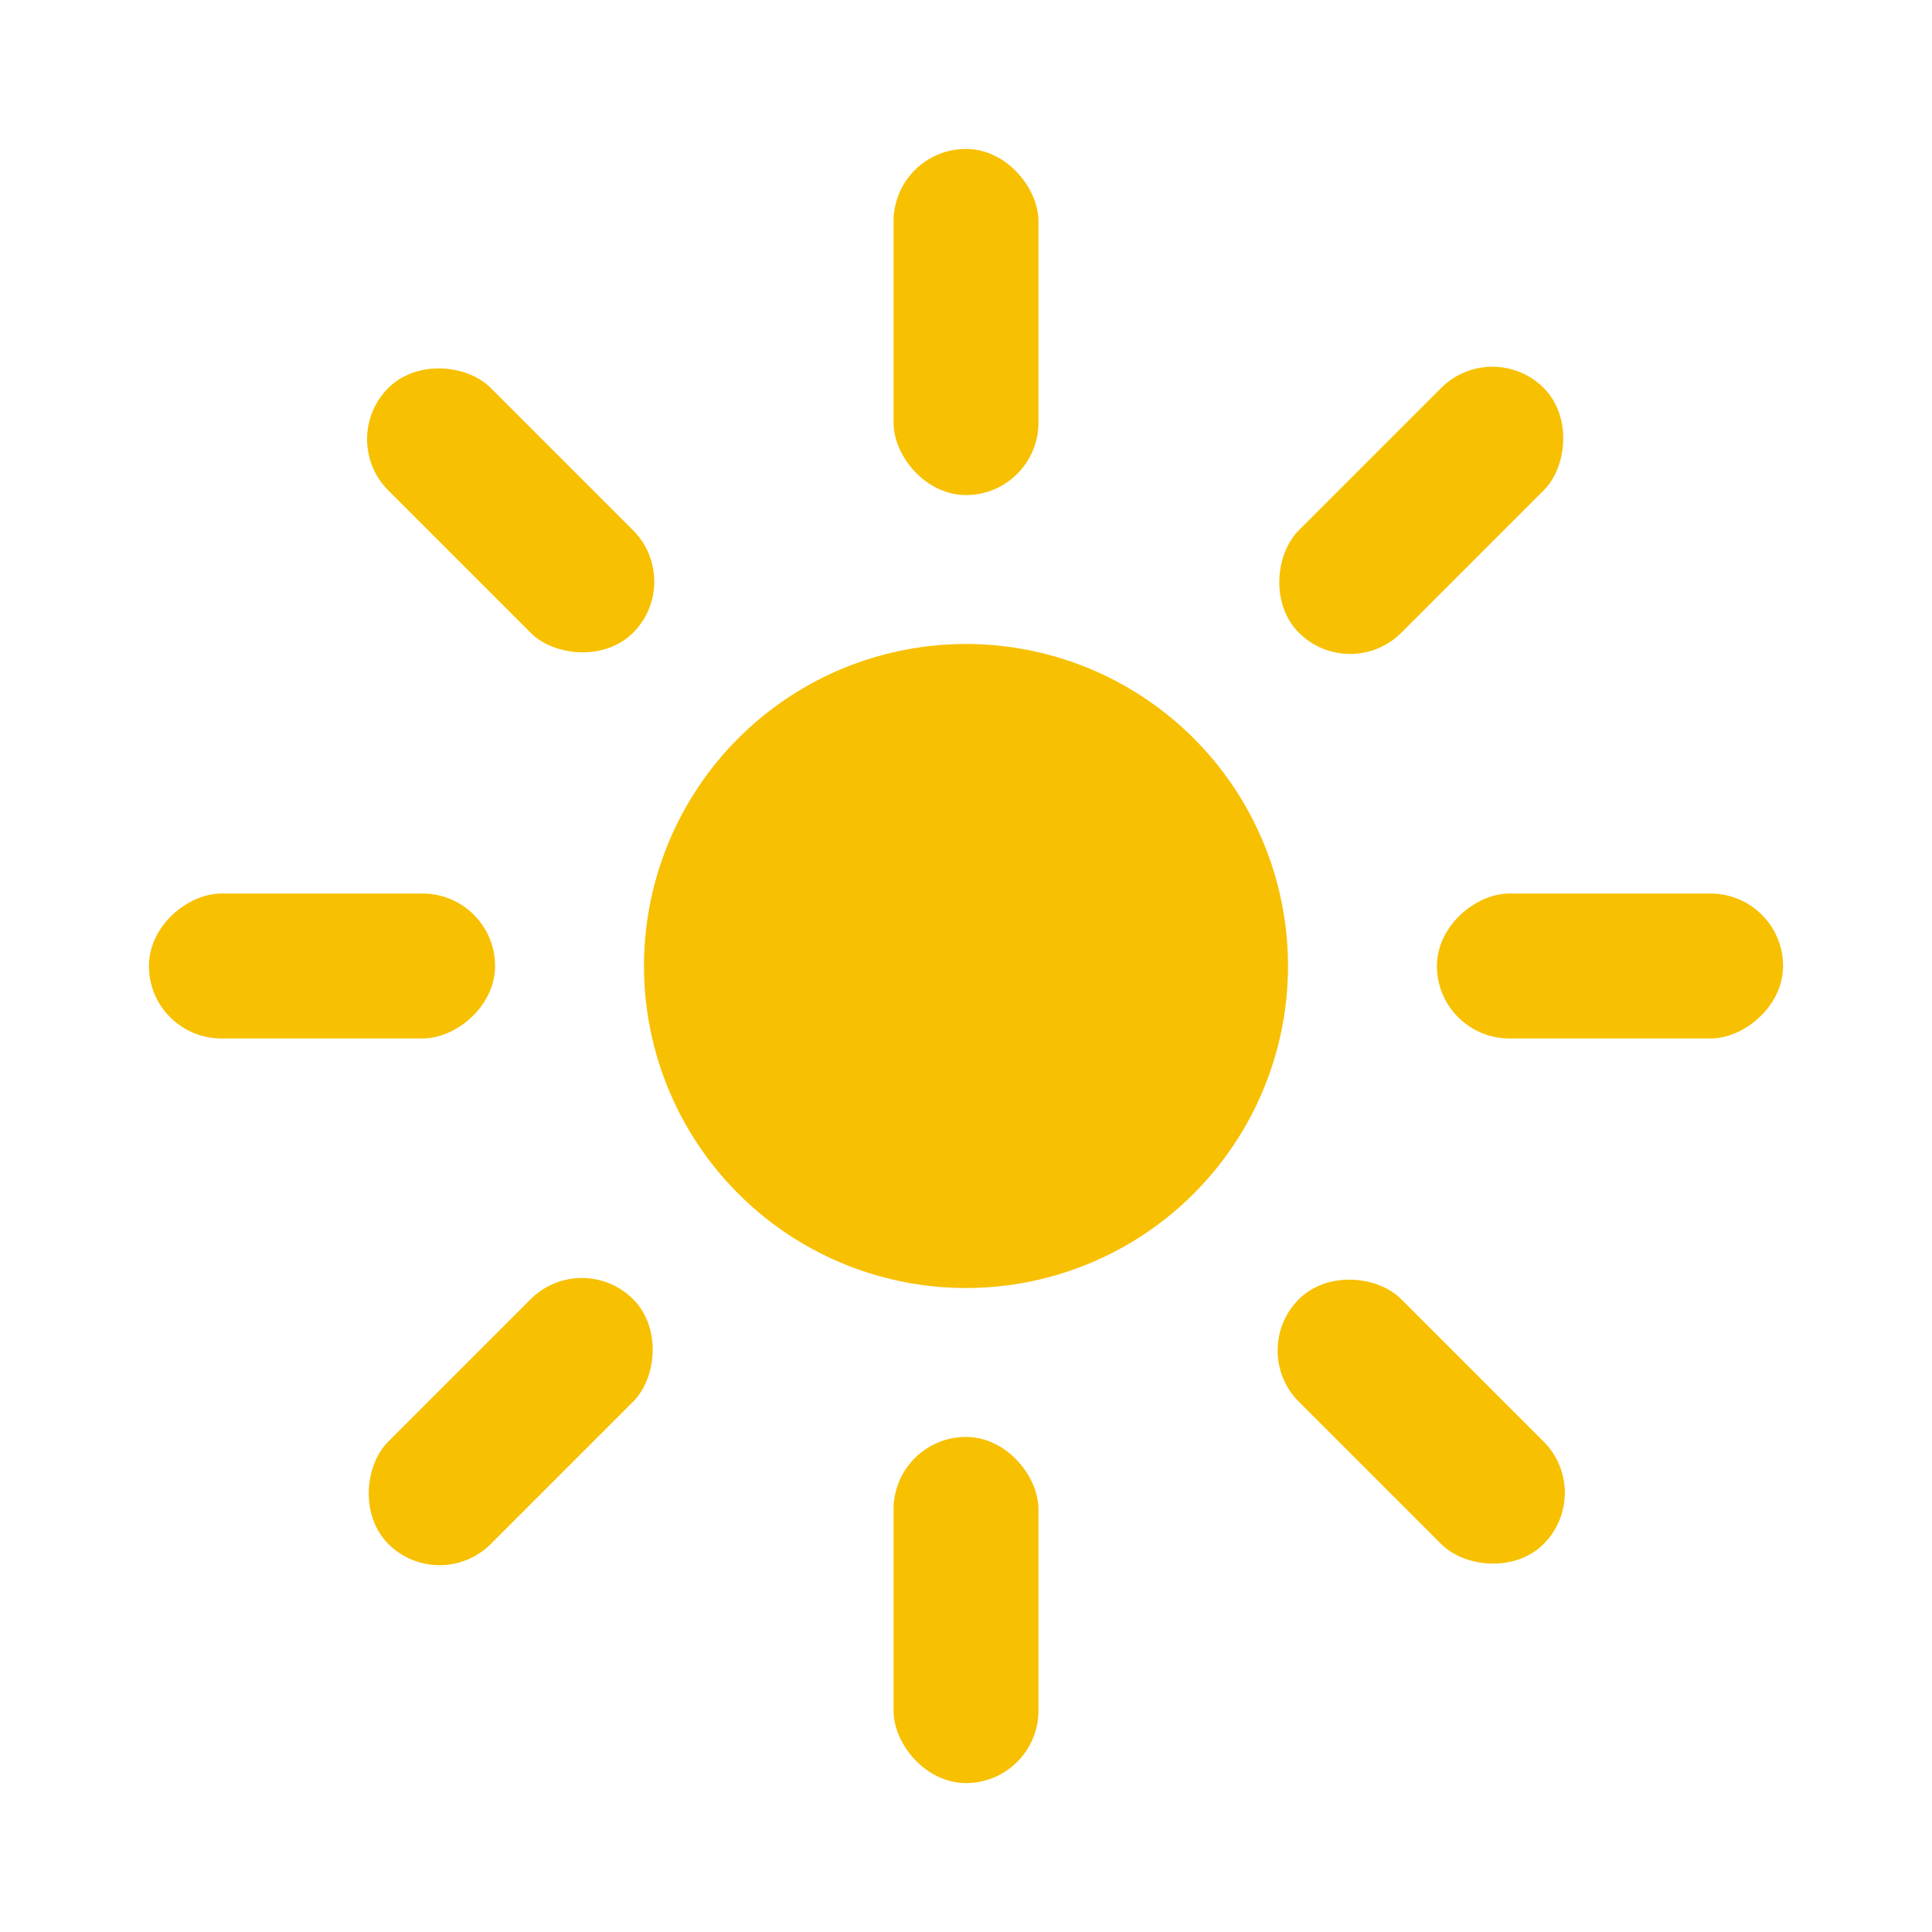 <svg id="Ebene_1" data-name="Ebene 1"
    xmlns="http://www.w3.org/2000/svg" viewBox="0 0 24 24">
    <defs>
        <style>.cls-1{fill:#f7c002;}.cls-2{fill:#f7c000;stroke:#f7c000;stroke-miterlimit:10;stroke-width:0.3px;}</style>
    </defs>
    <path id="Pfad_7565" data-name="Pfad 7565" class="cls-1" d="M12,8a4,4,0,1,0,4,4A4,4,0,0,0,12,8Z"/>
    <rect class="cls-2" x="11.25" y="2" width="1.5" height="4" rx="0.75"/>
    <rect class="cls-2" x="11.25" y="18" width="1.5" height="4" rx="0.75"/>
    <rect class="cls-2" x="19.25" y="10" width="1.5" height="4" rx="0.75" transform="translate(32 -8) rotate(90)"/>
    <rect class="cls-2" x="3.25" y="10" width="1.5" height="4" rx="0.75" transform="translate(16 8) rotate(90)"/>
    <rect class="cls-2" x="16.91" y="15.66" width="1.5" height="4" rx="0.75" transform="translate(42.63 17.66) rotate(135)"/>
    <rect class="cls-2" x="5.59" y="4.34" width="1.5" height="4" rx="0.75" transform="translate(15.31 6.34) rotate(135)"/>
    <rect class="cls-2" x="5.59" y="15.66" width="1.5" height="4" rx="0.75" transform="translate(-1.66 34.63) rotate(-135)"/>
    <rect class="cls-2" x="16.91" y="4.34" width="1.5" height="4" rx="0.75" transform="translate(25.66 23.31) rotate(-135)"/>
</svg>